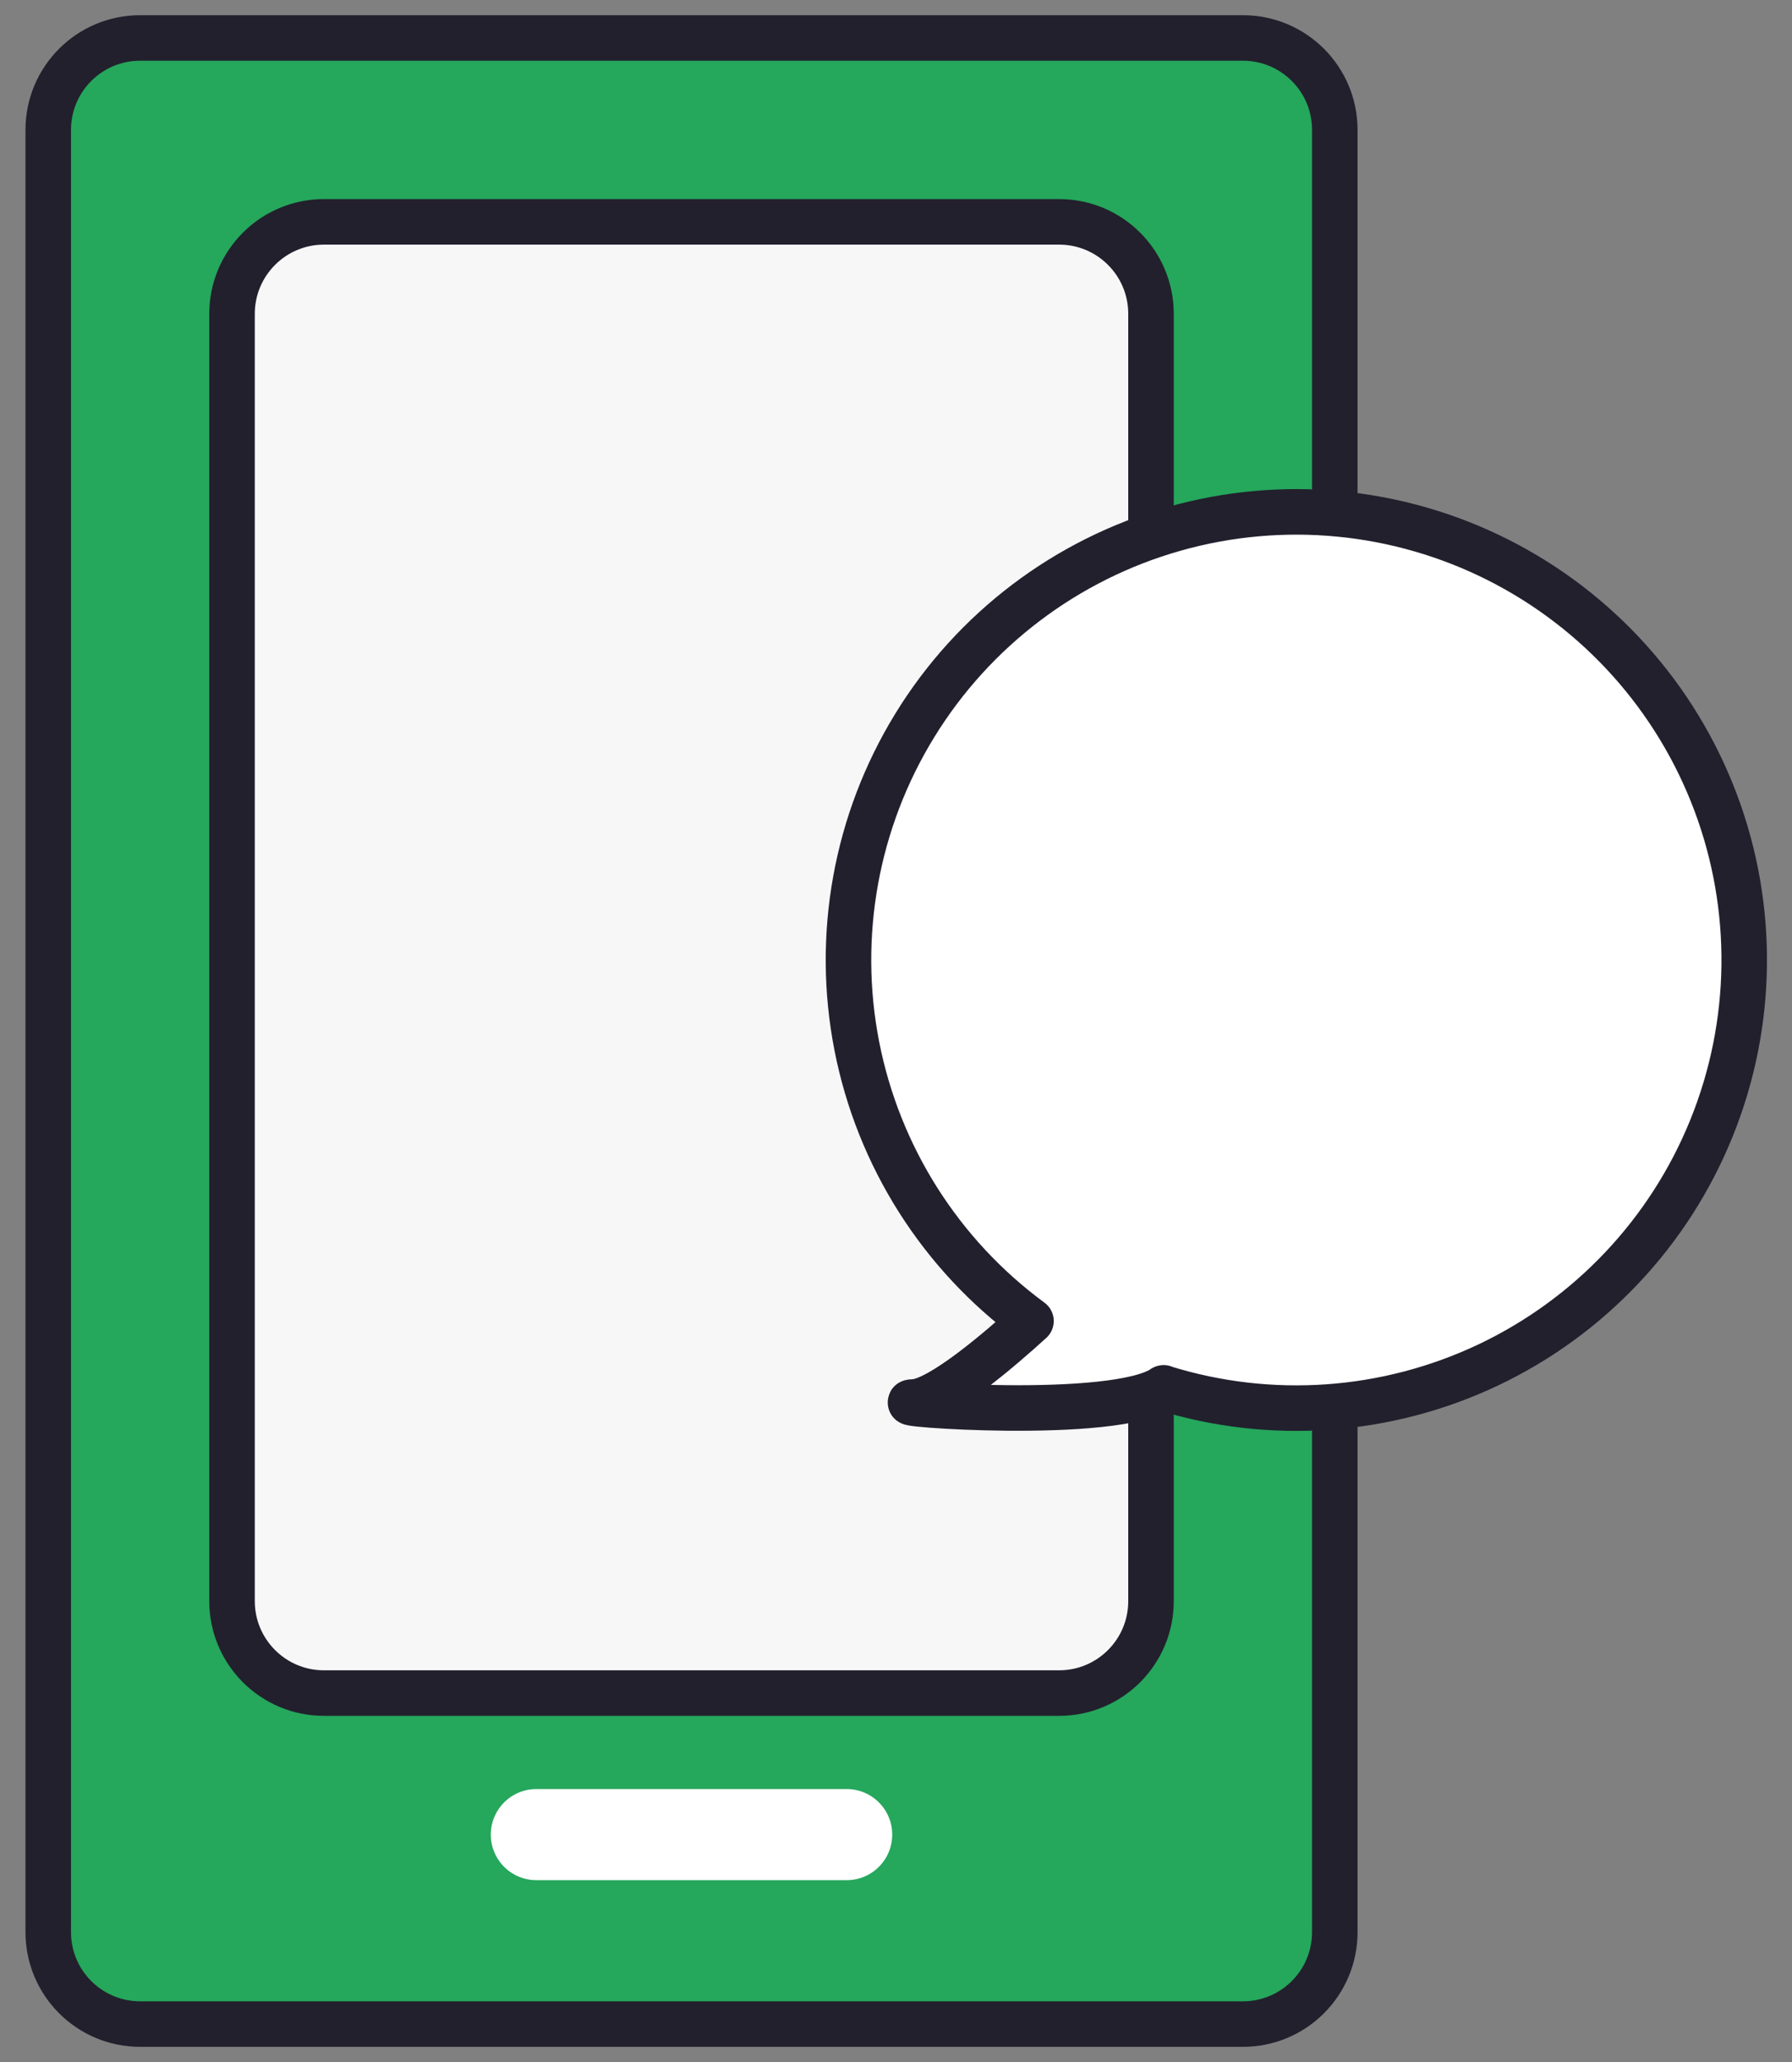 <svg width="60" height="69" viewBox="0 0 60 69" fill="none" xmlns="http://www.w3.org/2000/svg">
<rect x="0" y="0" width="60" height="69" fill="#808080" stroke="none"/>
<path d="M41.615 0.654H4.692C2.653 0.654 1 2.307 1 4.347V64.654C1 66.694 2.653 68.347 4.692 68.347H41.615C43.655 68.347 45.308 66.694 45.308 64.654V4.347C45.308 2.307 43.655 0.654 41.615 0.654Z" fill="#25A75C"/>
<path d="M41.615 1.27H4.692C2.993 1.27 1.615 2.647 1.615 4.347V64.654C1.615 66.354 2.993 67.731 4.692 67.731H41.615C43.315 67.731 44.692 66.354 44.692 64.654V4.347C44.692 2.647 43.315 1.27 41.615 1.27Z" stroke="#22202D" stroke-width="1.524"/>
<path d="M35.462 6.809H10.846C8.807 6.809 7.154 8.462 7.154 10.501V53.578C7.154 55.617 8.807 57.27 10.846 57.27H35.462C37.501 57.27 39.154 55.617 39.154 53.578V10.501C39.154 8.462 37.501 6.809 35.462 6.809Z" fill="#F7F7F7"/>
<path d="M35.462 7.424H10.846C9.147 7.424 7.769 8.802 7.769 10.501V53.578C7.769 55.277 9.147 56.655 10.846 56.655H35.462C37.161 56.655 38.538 55.277 38.538 53.578V10.501C38.538 8.802 37.161 7.424 35.462 7.424Z" stroke="#22202D" stroke-width="1.524"/>
<path d="M17.957 61.391H28.349" stroke="white" stroke-width="3.049" stroke-linecap="round"/>
<path d="M38.962 46.441C37.308 47.564 29.468 46.956 30.593 46.913C31.483 46.878 33.534 45.103 34.52 44.205C31.49 41.976 29.408 38.69 28.687 34.998C27.966 31.306 28.659 27.479 30.629 24.274C32.598 21.069 35.7 18.721 39.319 17.696C42.938 16.671 46.81 17.044 50.168 18.74C53.525 20.437 56.122 23.333 57.444 26.855C58.766 30.376 58.716 34.266 57.304 37.752C55.893 41.239 53.222 44.068 49.823 45.678C46.423 47.287 42.543 47.561 38.951 46.444L38.962 46.441Z" fill="white" stroke="#22202D" stroke-width="1.524" stroke-linecap="round" stroke-linejoin="round"/>
</svg>
